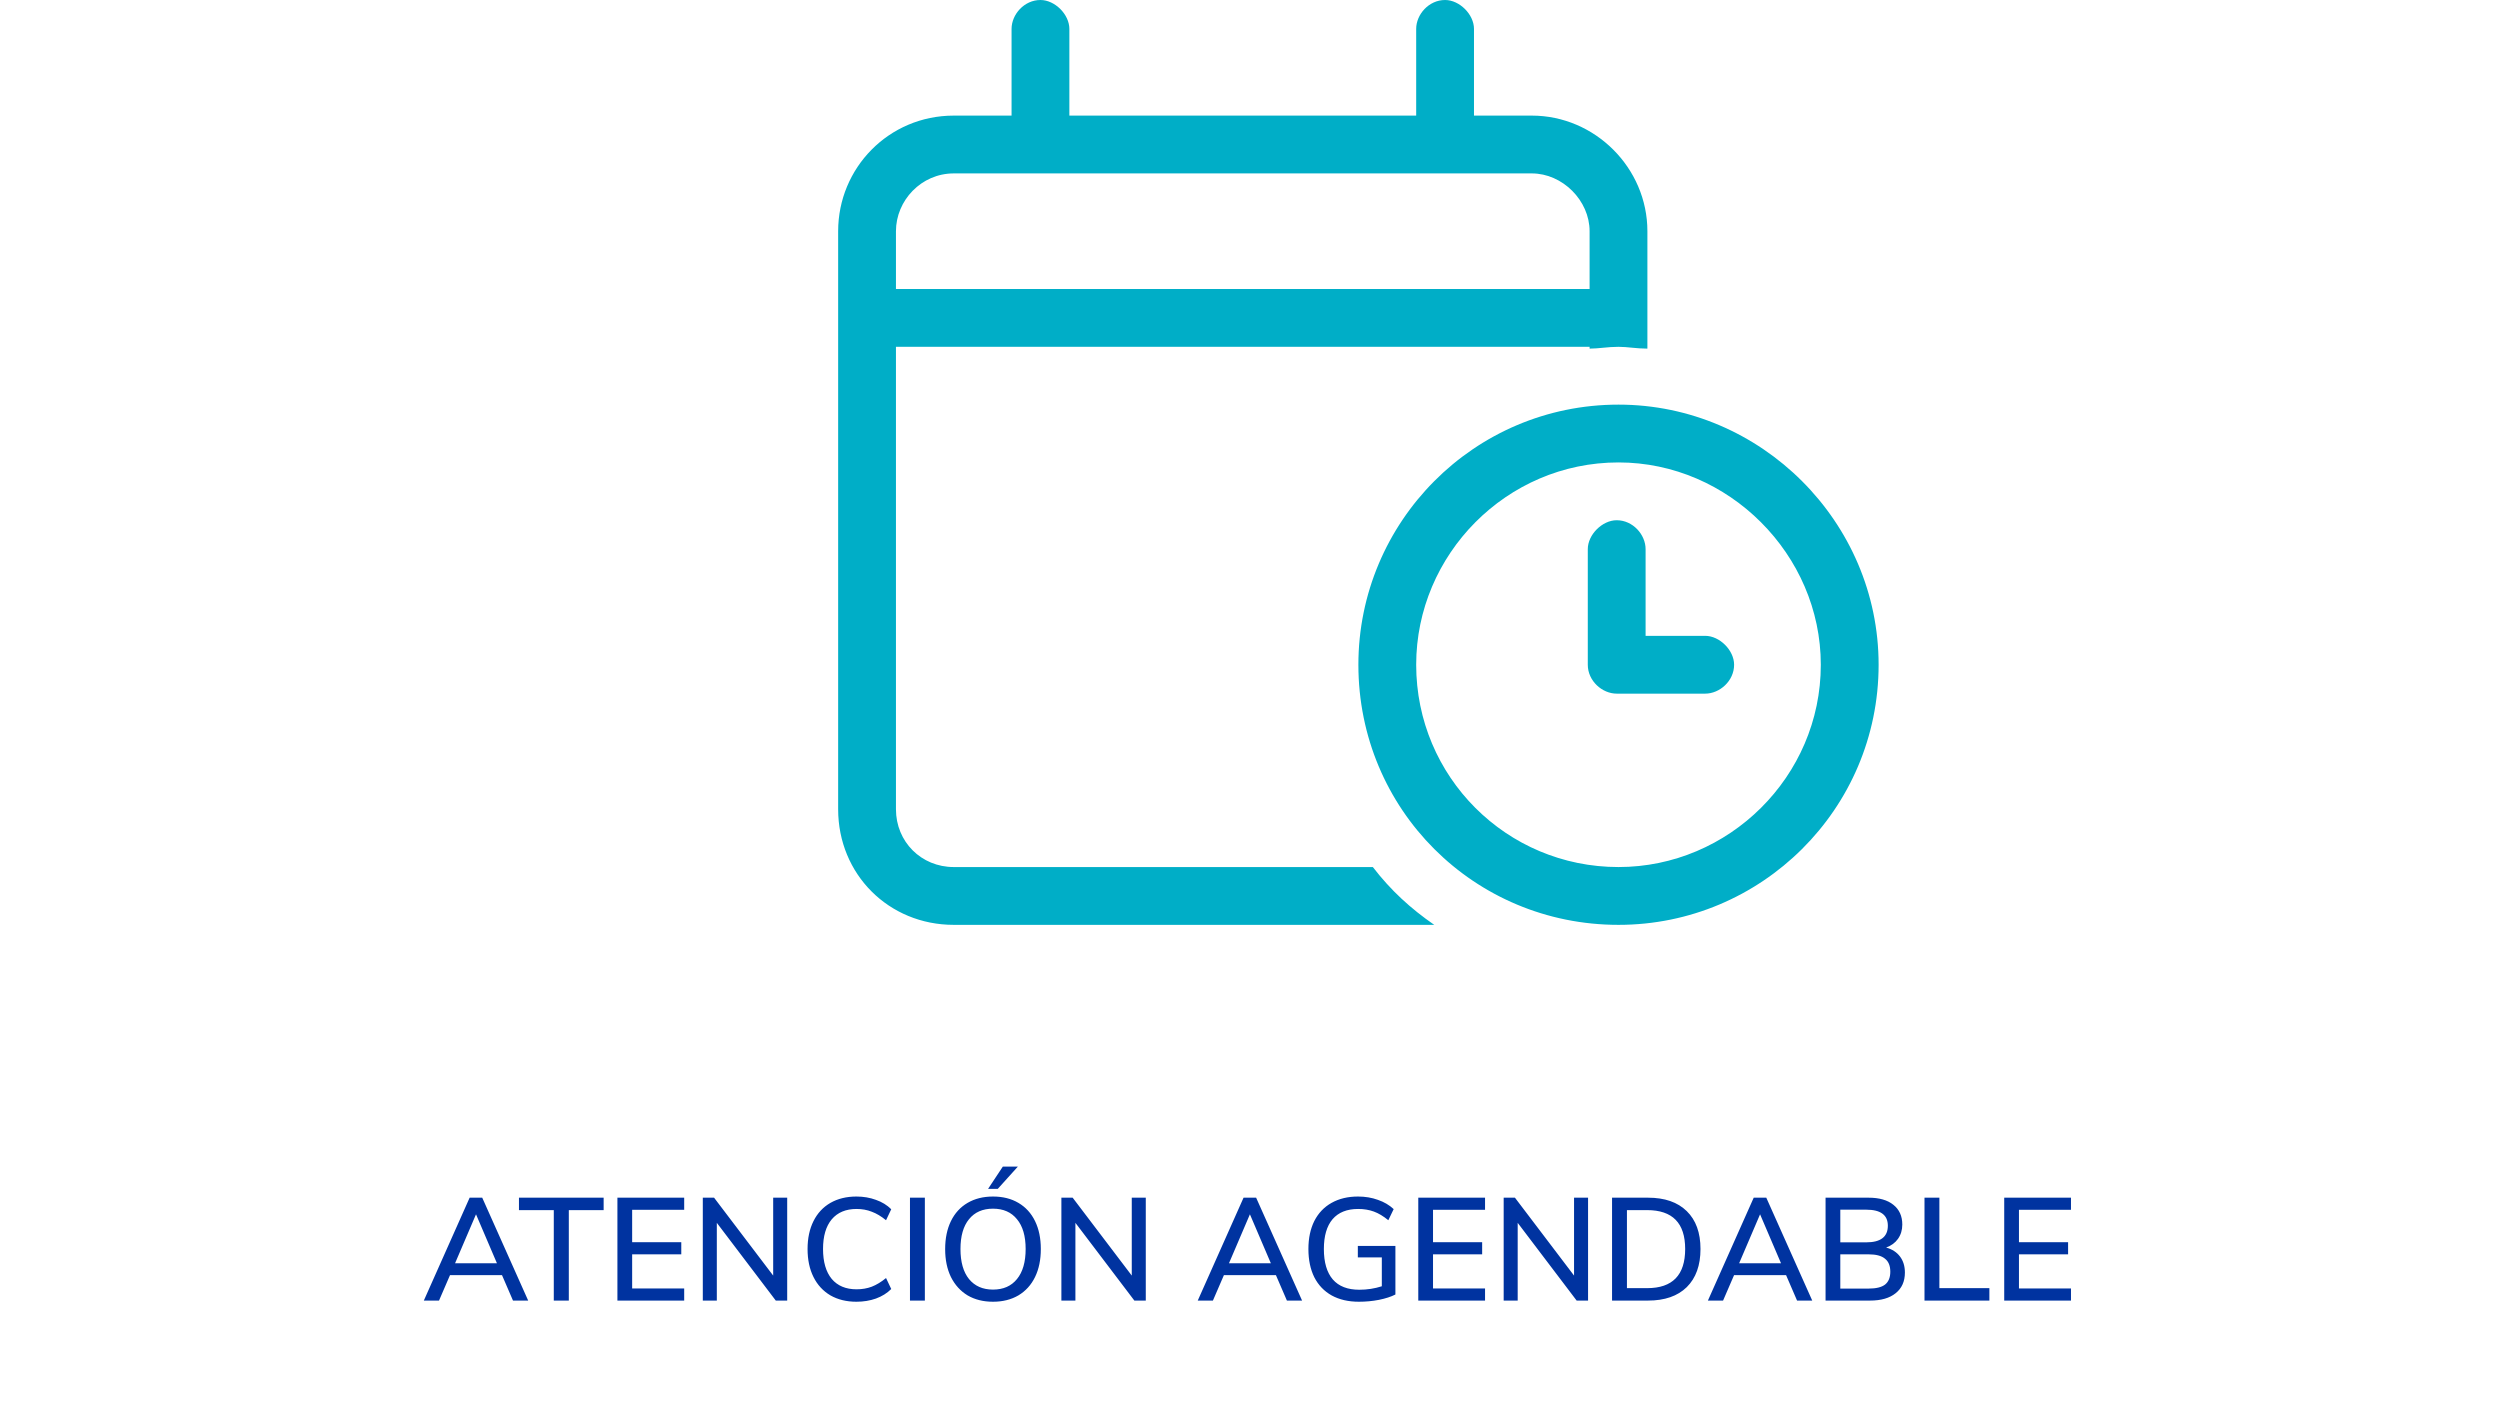 <svg width="173" height="97" viewBox="0 0 173 97" fill="none" xmlns="http://www.w3.org/2000/svg">
<path d="M72 0C73 0 74 1 74 2V8H98V2C98 1 98.875 0 100 0C101 0 102 1 102 2V8H106C110.375 8 114 11.625 114 16V24.125C113.25 24.125 112.625 24 112 24C111.25 24 110.625 24.125 110 24.125V24H62V56C62 58.25 63.75 60 66 60H95C96.25 61.625 97.625 62.875 99.25 64H66C61.5 64 58 60.5 58 56V16C58 11.625 61.5 8 66 8H70V2C70 1 70.875 0 72 0ZM106 12H66C63.75 12 62 13.875 62 16V20H110V16C110 13.875 108.125 12 106 12ZM111.875 36C113 36 113.875 37 113.875 38V44H118C119 44 120 45 120 46C120 47.125 119 48 118 48H111.875C110.875 48 109.875 47.125 109.875 46V38C109.875 37 110.875 36 111.875 36ZM94 46C94 36.125 102 28 112 28C121.875 28 130 36.125 130 46C130 56 121.875 64 112 64C102 64 94 56 94 46ZM112 60C119.625 60 126 53.75 126 46C126 38.375 119.625 32 112 32C104.25 32 98 38.375 98 46C98 53.75 104.25 60 112 60Z" fill="#00AEC7"/>
<path d="M34.739 88.24H31.14L30.38 90H29.329L32.499 82.88H33.37L36.55 90H35.499L34.739 88.24ZM34.389 87.42L32.94 84.03L31.489 87.42H34.389ZM38.322 83.74H35.912V82.88H41.772V83.74H39.362V90H38.322V83.74ZM42.725 82.88H47.346V83.72H43.745V85.96H47.145V86.8H43.745V89.16H47.346V90H42.725V82.88ZM54.474 82.88V90H53.684L49.604 84.62V90H48.634V82.88H49.414L53.504 88.27V82.88H54.474ZM59.264 90.08C58.577 90.08 57.977 89.933 57.464 89.64C56.957 89.34 56.567 88.917 56.294 88.37C56.02 87.823 55.884 87.177 55.884 86.43C55.884 85.69 56.02 85.047 56.294 84.5C56.567 83.953 56.957 83.533 57.464 83.24C57.977 82.947 58.577 82.8 59.264 82.8C59.75 82.8 60.2 82.877 60.614 83.03C61.034 83.177 61.387 83.393 61.674 83.68L61.314 84.44C60.98 84.167 60.65 83.97 60.324 83.85C60.004 83.723 59.654 83.66 59.274 83.66C58.534 83.66 57.96 83.9 57.554 84.38C57.154 84.86 56.954 85.543 56.954 86.43C56.954 87.323 57.154 88.013 57.554 88.5C57.96 88.98 58.534 89.22 59.274 89.22C59.654 89.22 60.004 89.16 60.324 89.04C60.65 88.913 60.98 88.713 61.314 88.44L61.674 89.2C61.387 89.487 61.034 89.707 60.614 89.86C60.2 90.007 59.75 90.08 59.264 90.08ZM62.97 82.88H64V90H62.97V82.88ZM68.715 90.08C68.042 90.08 67.455 89.933 66.955 89.64C66.462 89.34 66.079 88.917 65.805 88.37C65.538 87.823 65.405 87.18 65.405 86.44C65.405 85.693 65.538 85.047 65.805 84.5C66.072 83.953 66.455 83.533 66.955 83.24C67.455 82.947 68.042 82.8 68.715 82.8C69.395 82.8 69.982 82.947 70.475 83.24C70.975 83.533 71.359 83.953 71.625 84.5C71.892 85.047 72.025 85.69 72.025 86.43C72.025 87.177 71.892 87.823 71.625 88.37C71.359 88.917 70.975 89.34 70.475 89.64C69.975 89.933 69.388 90.08 68.715 90.08ZM68.715 89.24C69.428 89.24 69.982 88.997 70.375 88.51C70.775 88.023 70.975 87.33 70.975 86.43C70.975 85.537 70.775 84.85 70.375 84.37C69.982 83.883 69.428 83.64 68.715 83.64C68.002 83.64 67.448 83.883 67.055 84.37C66.662 84.85 66.465 85.537 66.465 86.43C66.465 87.33 66.662 88.023 67.055 88.51C67.455 88.997 68.008 89.24 68.715 89.24ZM68.375 82.27L69.395 80.73H70.435L69.045 82.27H68.375ZM79.288 82.88V90H78.498L74.418 84.62V90H73.448V82.88H74.228L78.318 88.27V82.88H79.288ZM88.294 88.24H84.694L83.934 90H82.884L86.054 82.88H86.924L90.104 90H89.054L88.294 88.24ZM87.944 87.42L86.494 84.03L85.044 87.42H87.944ZM96.562 86.22V89.58C96.262 89.733 95.882 89.857 95.422 89.95C94.969 90.037 94.505 90.08 94.032 90.08C93.312 90.08 92.689 89.937 92.162 89.65C91.635 89.357 91.232 88.937 90.952 88.39C90.679 87.843 90.542 87.19 90.542 86.43C90.542 85.683 90.679 85.037 90.952 84.49C91.232 83.943 91.629 83.527 92.142 83.24C92.662 82.947 93.272 82.8 93.972 82.8C94.472 82.8 94.932 82.877 95.352 83.03C95.779 83.177 96.142 83.39 96.442 83.67L96.072 84.44C95.732 84.16 95.399 83.96 95.072 83.84C94.745 83.72 94.382 83.66 93.982 83.66C93.209 83.66 92.619 83.897 92.212 84.37C91.812 84.843 91.612 85.53 91.612 86.43C91.612 87.357 91.819 88.06 92.232 88.54C92.645 89.013 93.255 89.25 94.062 89.25C94.602 89.25 95.122 89.17 95.622 89.01V87.01H93.962V86.22H96.562ZM98.145 82.88H102.765V83.72H99.165V85.96H102.565V86.8H99.165V89.16H102.765V90H98.145V82.88ZM109.894 82.88V90H109.104L105.024 84.62V90H104.054V82.88H104.834L108.924 88.27V82.88H109.894ZM111.554 82.88H114.044C115.197 82.88 116.09 83.19 116.724 83.81C117.357 84.43 117.674 85.303 117.674 86.43C117.674 87.563 117.357 88.443 116.724 89.07C116.09 89.69 115.197 90 114.044 90H111.554V82.88ZM113.984 89.14C115.737 89.14 116.614 88.237 116.614 86.43C116.614 84.637 115.737 83.74 113.984 83.74H112.584V89.14H113.984ZM123.597 88.24H119.997L119.237 90H118.187L121.357 82.88H122.227L125.407 90H124.357L123.597 88.24ZM123.247 87.42L121.797 84.03L120.347 87.42H123.247ZM130.519 86.33C130.932 86.443 131.252 86.65 131.479 86.95C131.706 87.25 131.819 87.62 131.819 88.06C131.819 88.673 131.606 89.15 131.179 89.49C130.759 89.83 130.169 90 129.409 90H126.329V82.88H129.309C130.042 82.88 130.612 83.043 131.019 83.37C131.432 83.697 131.639 84.153 131.639 84.74C131.639 85.12 131.539 85.45 131.339 85.73C131.146 86.003 130.872 86.203 130.519 86.33ZM127.349 85.97H129.149C130.142 85.97 130.639 85.587 130.639 84.82C130.639 84.08 130.142 83.71 129.149 83.71H127.349V85.97ZM129.309 89.17C129.829 89.17 130.209 89.077 130.449 88.89C130.689 88.697 130.809 88.4 130.809 88C130.809 87.593 130.686 87.293 130.439 87.1C130.199 86.9 129.822 86.8 129.309 86.8H127.349V89.17H129.309ZM133.175 82.88H134.205V89.14H137.665V90H133.175V82.88ZM138.692 82.88H143.312V83.72H139.712V85.96H143.112V86.8H139.712V89.16H143.312V90H138.692V82.88Z" fill="#0033A0"/>
</svg>
